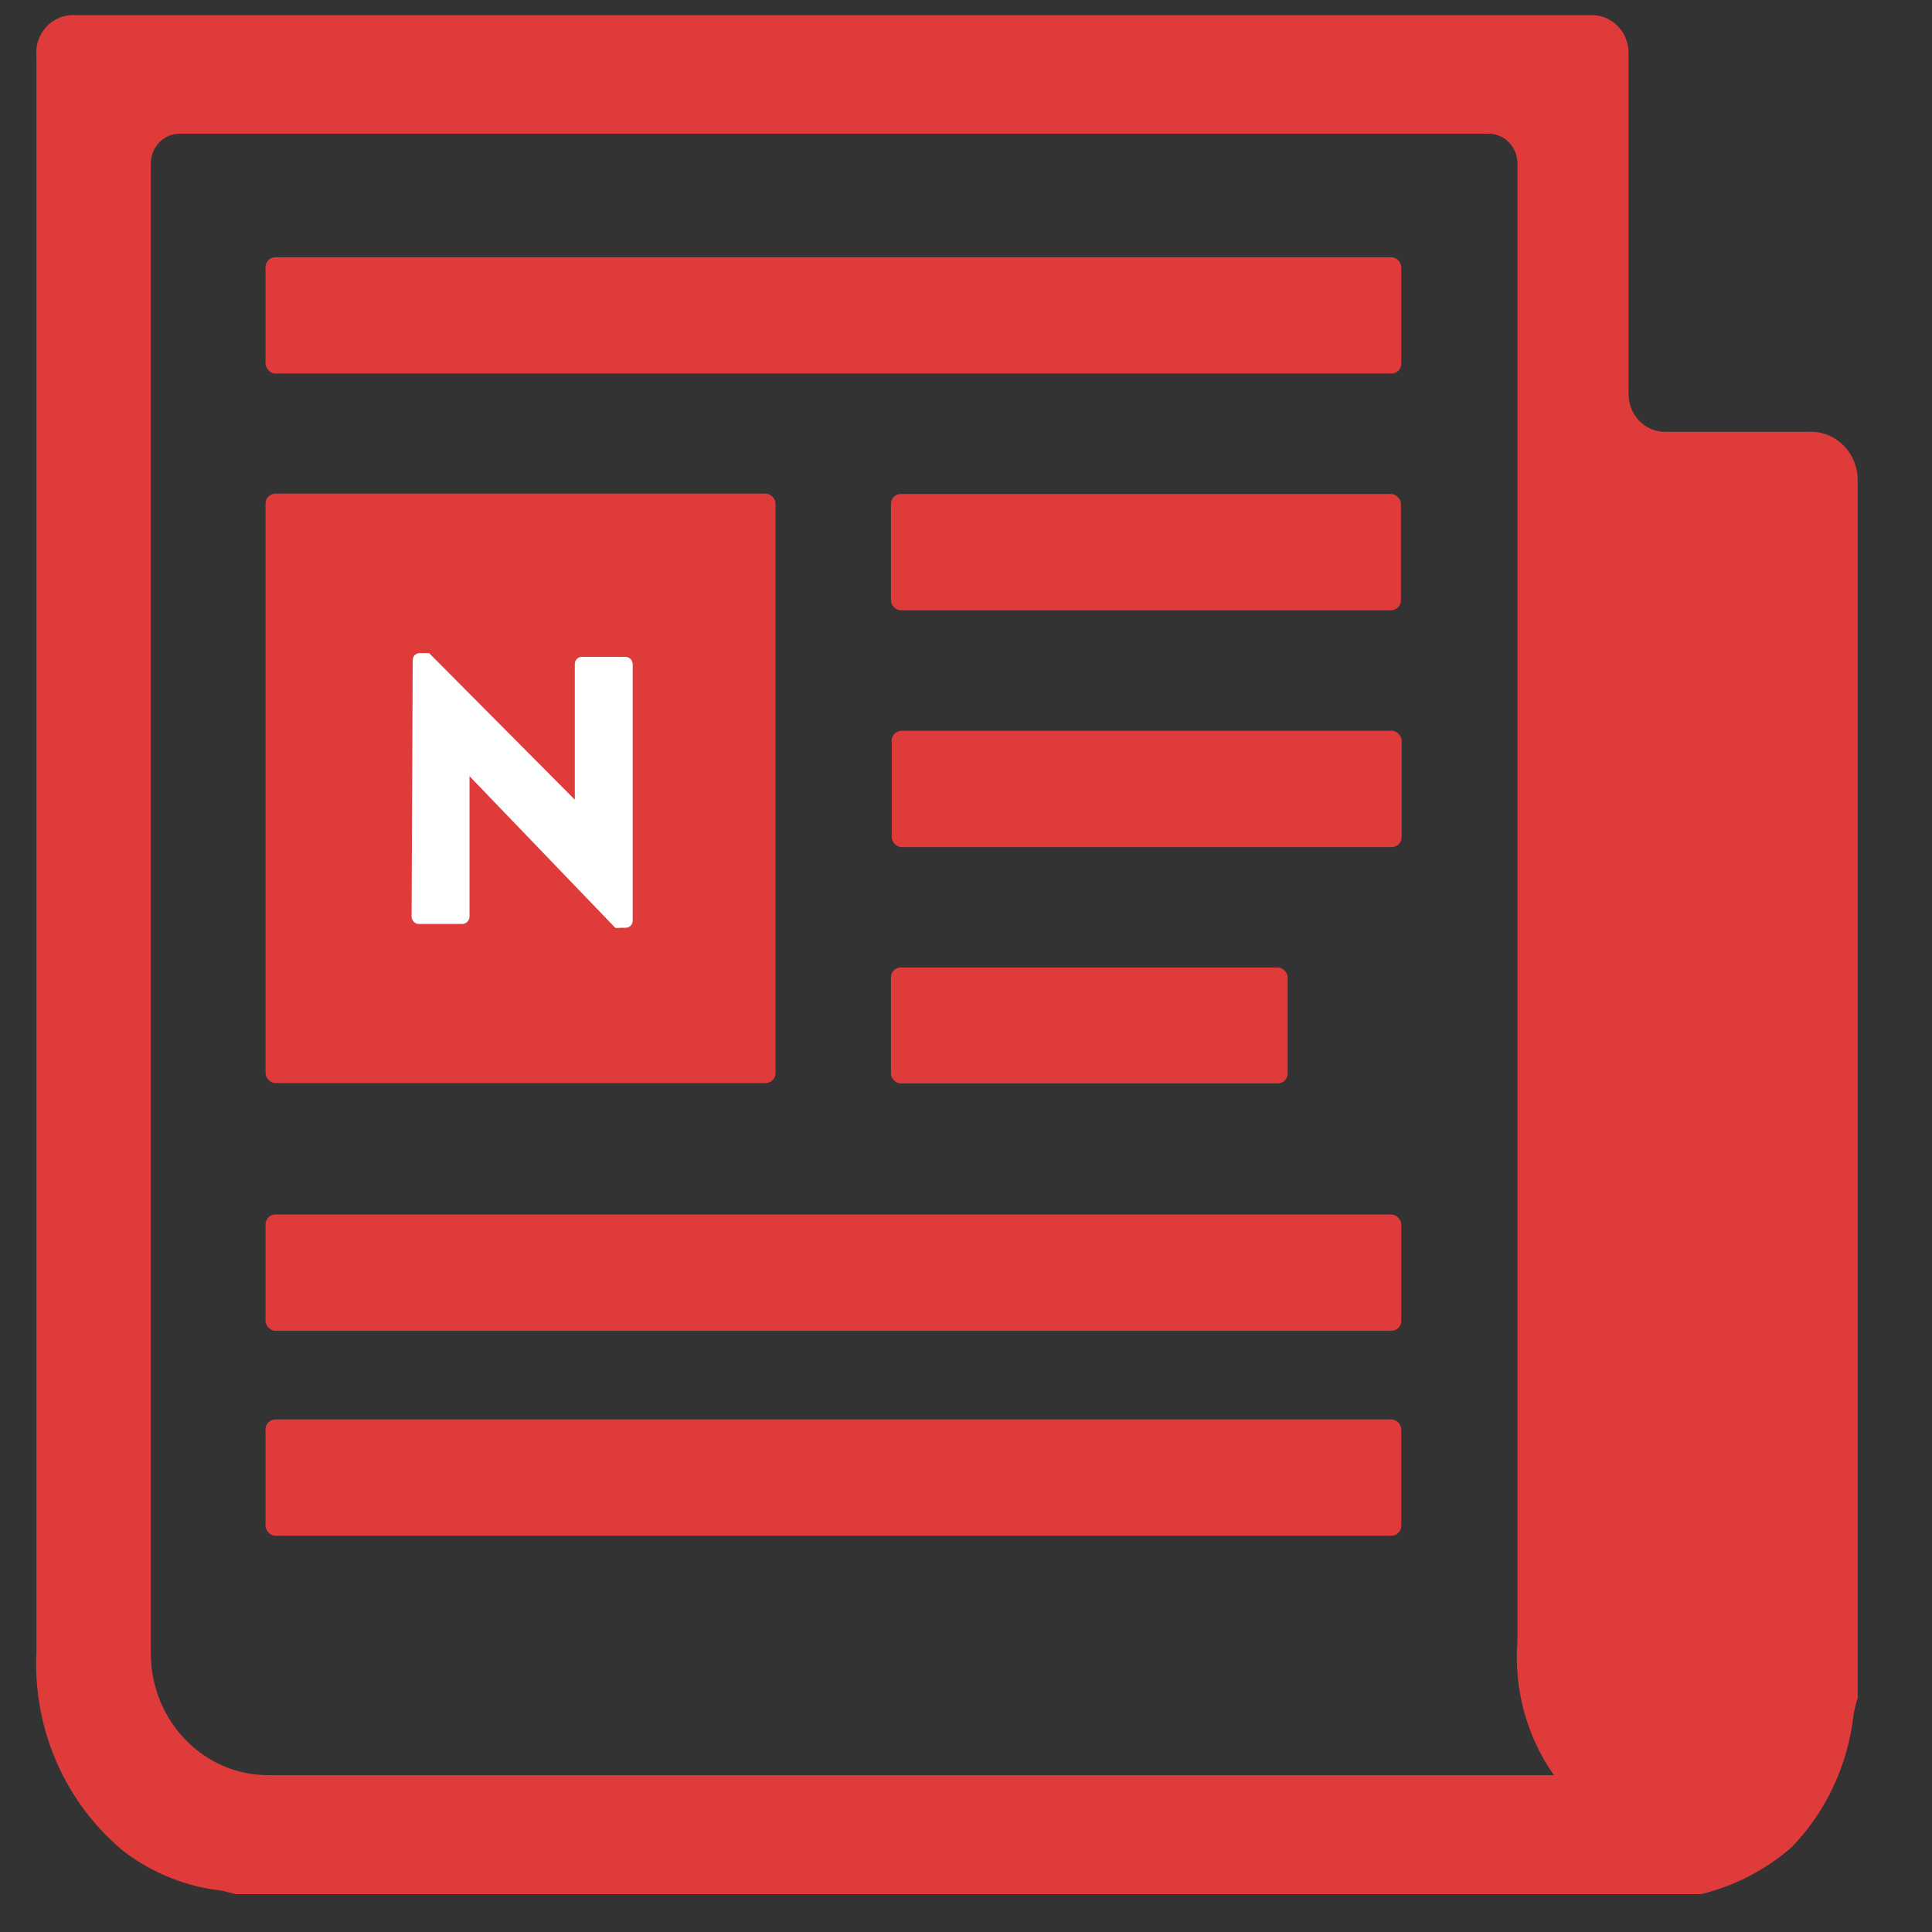 <?xml version="1.0" encoding="UTF-8"?>
<svg width="50px" height="50px" viewBox="0 0 50 50" version="1.1" xmlns="http://www.w3.org/2000/svg" xmlns:xlink="http://www.w3.org/1999/xlink">
    <rect x="0" y="0" width="50" height="50" fill="#333333" stroke="none"/>
    <!-- Generator: Sketch 58 (84663) - https://sketch.com -->
    <title>news 2</title>
    <desc>Created with Sketch.</desc>
    <g id="Page-1" stroke="none" stroke-width="1" fill="none" fill-rule="evenodd">
        <g id="news" fill-rule="nonzero">
            <path d="M44.023,49.02 L6.099,49.02 L5.75,48.931 C4.85,48.834 3.99,48.497 3.252,47.951 C1.701,46.708 0.837,44.75 0.943,42.716 C0.943,31.696 0.943,16.412 0.943,5.392 L0.943,1.471 C0.915,1.185 1.008,0.902 1.199,0.694 C1.389,0.487 1.657,0.376 1.933,0.392 L41.205,0.392 C41.725,0.392 42.147,0.831 42.147,1.373 L42.147,10.196 C42.147,10.738 42.569,11.176 43.09,11.176 L46.804,11.176 C47.139,11.157 47.466,11.284 47.707,11.526 C47.949,11.767 48.083,12.103 48.077,12.451 L48.077,43.941 C48.034,44.076 47.999,44.213 47.973,44.353 C47.832,45.659 47.267,46.877 46.371,47.804 C45.691,48.395 44.887,48.811 44.023,49.02 Z M4.657,3.461 C4.458,3.458 4.266,3.539 4.124,3.684 C3.982,3.83 3.903,4.028 3.903,4.235 C3.903,5.559 3.903,8.108 3.903,8.157 C3.903,18.245 3.903,32.716 3.903,42.794 C3.908,44.534 5.265,45.941 6.938,45.941 C17.905,45.941 28.868,45.941 39.828,45.941 C39.932,45.941 40.045,45.941 40.215,45.941 C39.51,44.94 39.175,43.708 39.272,42.471 C39.272,32.667 39.272,18.627 39.272,8.765 L39.272,4.235 C39.272,4.028 39.193,3.83 39.051,3.684 C38.909,3.539 38.717,3.458 38.518,3.461 L4.657,3.461 Z" id="Shape" fill="#E03B3B"></path>
            <rect id="Rectangle" fill="#E03B3B" x="6.872" y="12.775" width="13.198" height="15.255" rx="0.255"></rect>
            <rect id="Rectangle" fill="#E03B3B" x="6.872" y="6.657" width="29.393" height="3.01" rx="0.255"></rect>
            <rect id="Rectangle" fill="#E03B3B" x="6.872" y="31.431" width="29.393" height="3.01" rx="0.255"></rect>
            <rect id="Rectangle" fill="#E03B3B" x="6.872" y="36.735" width="29.393" height="3.01" rx="0.255"></rect>
            <rect id="Rectangle" fill="#E03B3B" x="23.058" y="12.784" width="13.198" height="3.01" rx="0.255"></rect>
            <rect id="Rectangle" fill="#E03B3B" x="23.077" y="18.912" width="13.198" height="3.01" rx="0.255"></rect>
            <rect id="Rectangle" fill="#E03B3B" x="23.058" y="25.039" width="10.266" height="3" rx="0.255"></rect>
            <path d="M10.681,17.078 C10.686,16.979 10.764,16.902 10.86,16.902 L11.105,16.902 L14.876,20.696 L14.876,20.696 L14.876,17.186 C14.876,17.083 14.956,17 15.055,17 L16.195,17 C16.292,17.005 16.37,17.086 16.374,17.186 L16.374,23.833 C16.369,23.932 16.291,24.01 16.195,24.01 L16.044,24.01 C16.004,24.019 15.962,24.019 15.922,24.01 L12.151,20.088 L12.151,20.088 L12.151,23.725 C12.146,23.83 12.063,23.912 11.963,23.912 L10.831,23.912 C10.735,23.907 10.657,23.826 10.652,23.725 L10.681,17.078 Z" id="Path" fill="#FFFFFF"></path>
        </g>
    </g>
</svg>